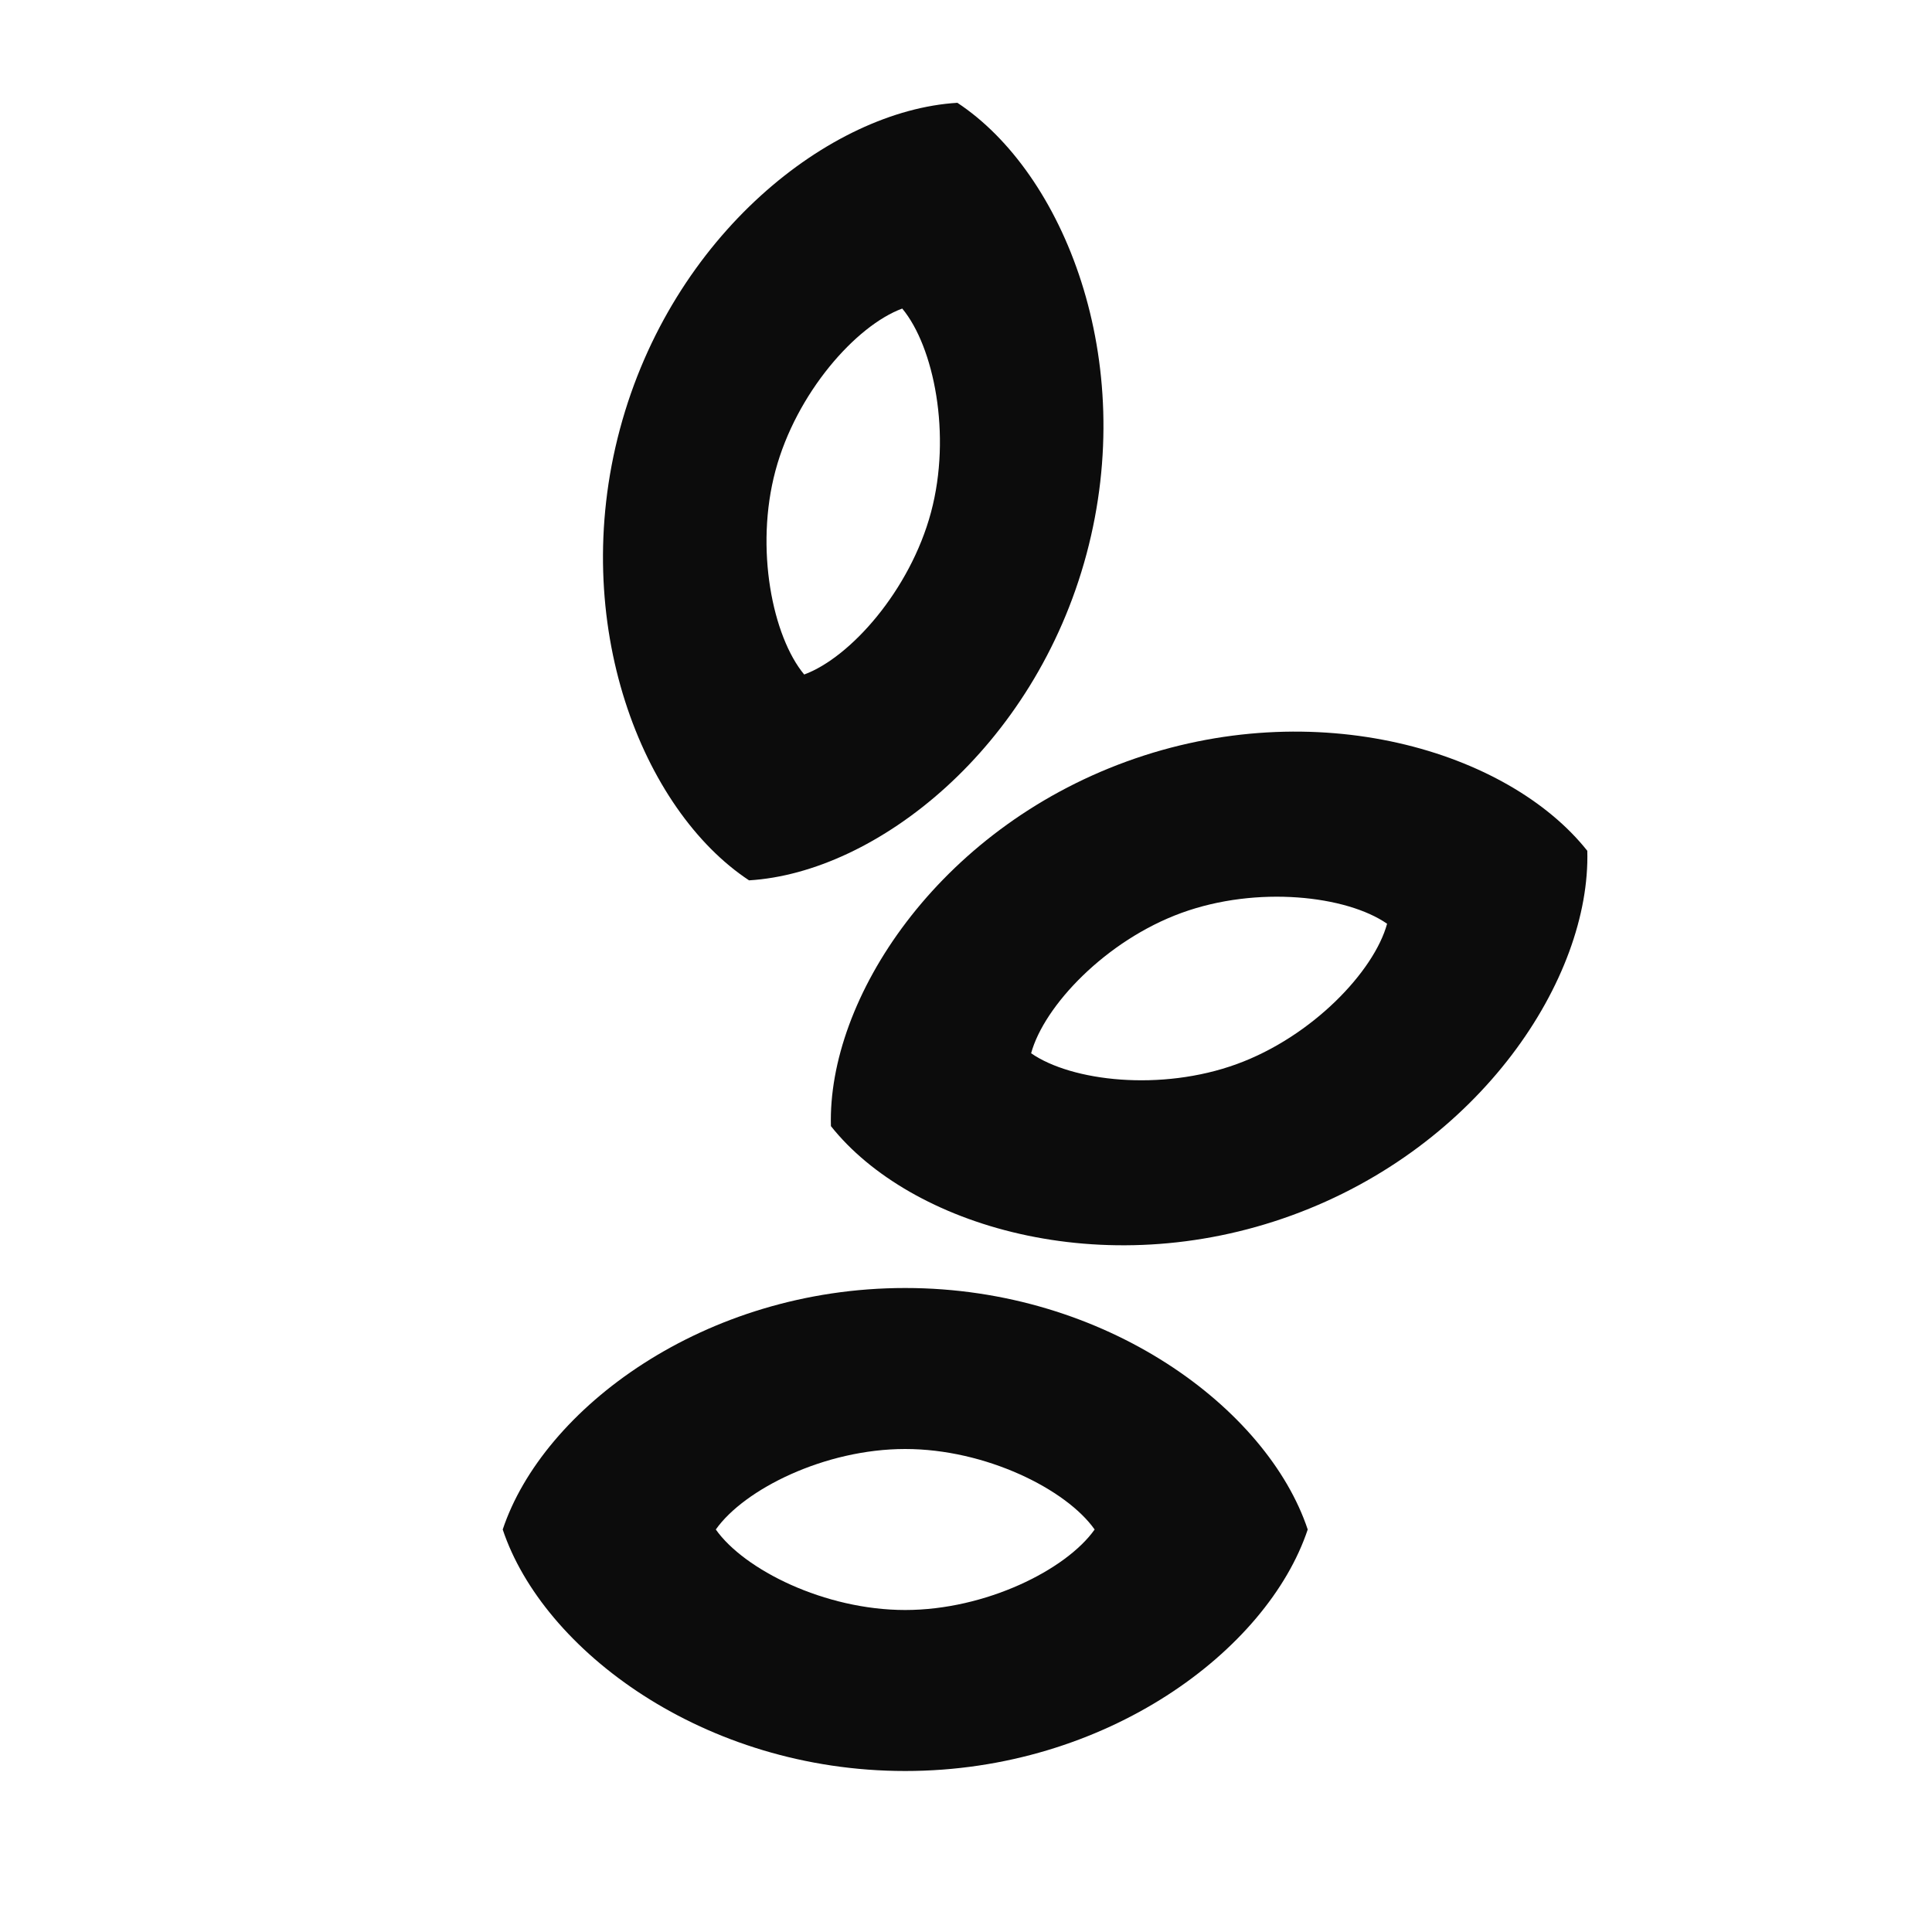 <svg fill="none" height="24" viewBox="0 0 24 24" width="24" xmlns="http://www.w3.org/2000/svg"><g clip-rule="evenodd" fill="#0c0c0c" fill-rule="evenodd"><path d="m9.99 8.379c.574-.211 1.316-1.048 1.575-2.014.259-.966.035-2.061-.357-2.532-.574.211-1.316 1.048-1.575 2.014-.259.966-.035 2.061.357 2.532zm-.685 2.557c1.578-.095 3.545-1.638 4.192-4.053.647-2.415-.284-4.735-1.604-5.606-1.578.095-3.545 1.638-4.192 4.053-.647 2.415.284 4.735 1.604 5.606z"/><path d="m12.809 13.084c.503.349 1.613.477 2.553.135s1.708-1.154 1.869-1.744c-.503-.349-1.613-.477-2.553-.135s-1.708 1.154-1.869 1.744zm-2.487.905c.983 1.238 3.375 1.964 5.724 1.109 2.349-.855 3.716-2.949 3.672-4.529-.983-1.239-3.375-1.964-5.724-1.109-2.349.855-3.716 2.949-3.672 4.529z"/><path d="m8.892 19c.353.5 1.353 1 2.353 1s2-.5 2.353-1c-.353-.5-1.353-1-2.353-1s-2.0.5-2.353 1zm-2.647 0c.5 1.5 2.5 3 5 3 2.5 0 4.5-1.5 5-3-.5-1.5-2.5-3-5-3-2.5 0-4.5 1.5-5 3z"/></g></svg>